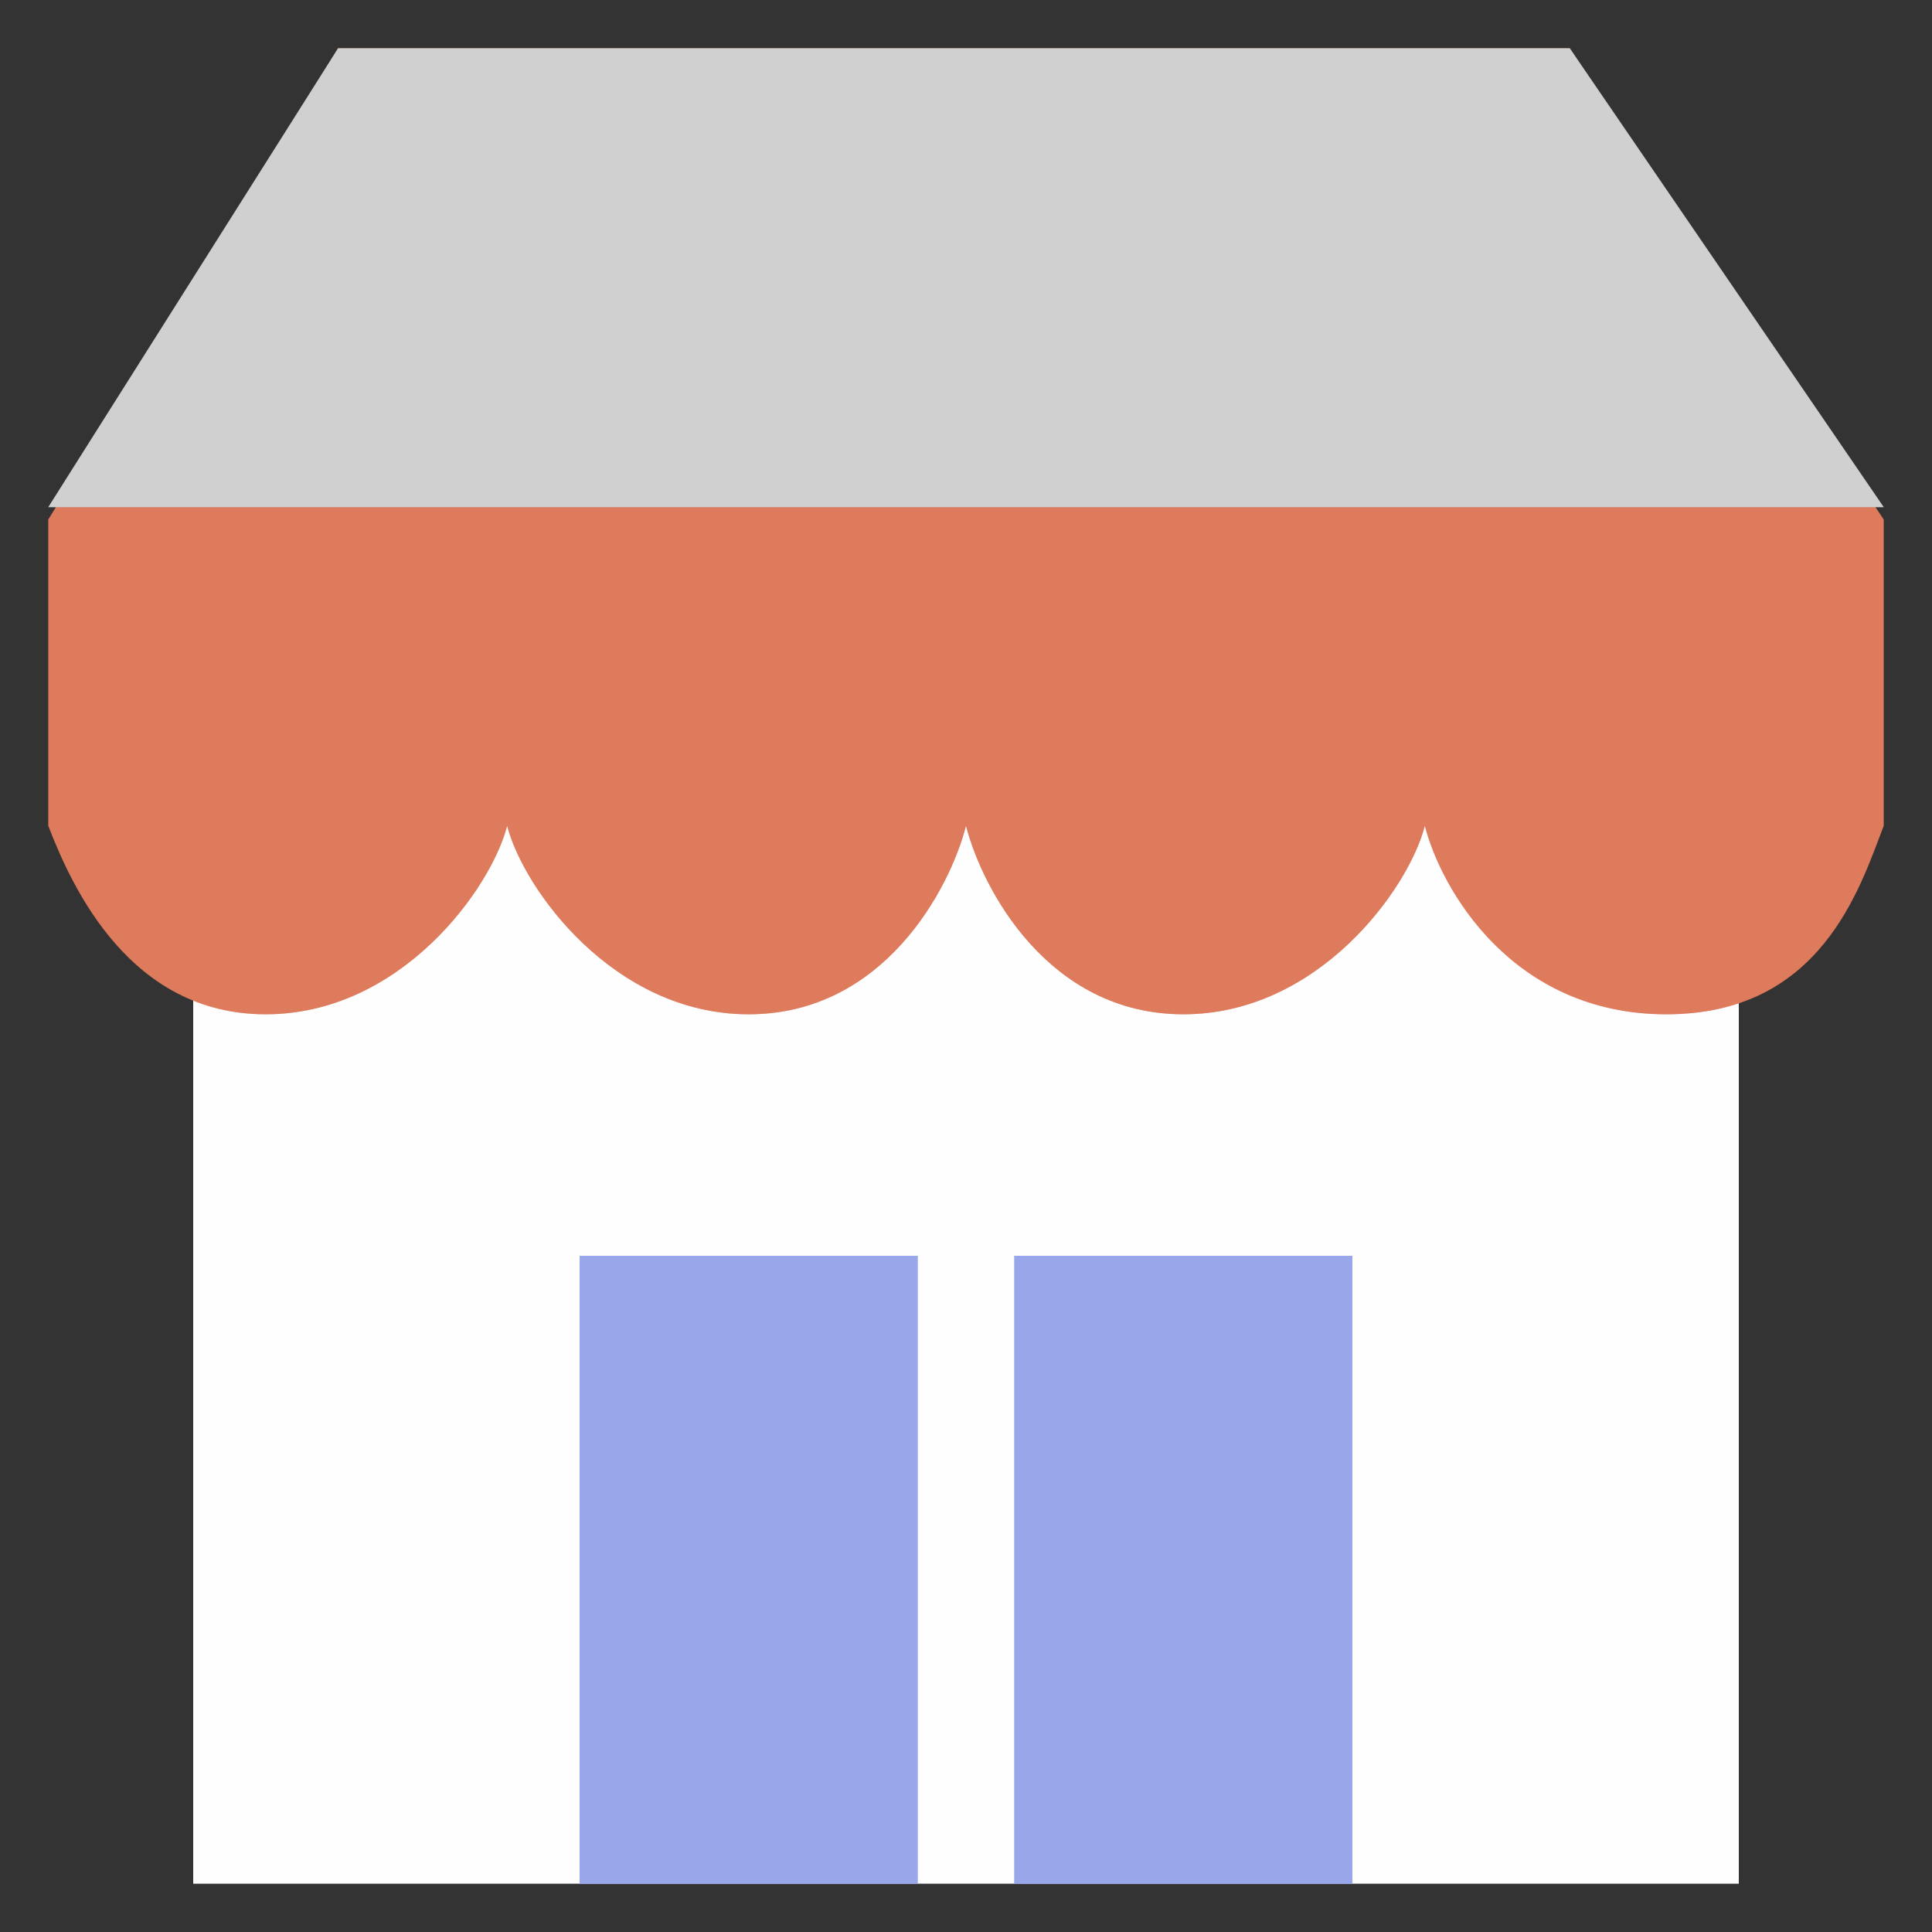 <svg width="40" height="40" viewBox="0 0 40 40" fill="none" xmlns="http://www.w3.org/2000/svg">
<rect x="0" y="0" width="40" height="40" fill="#333333" stroke="none"/>
<rect x="4" y="14" width="32" height="25" fill="#FEFEFE"/>
<path d="M32.5 1H7L1 10.756V17.098C1.5 18.398 2.7 21 5.5 21C8.3 21 10.167 18.398 10.5 17.098C10.833 18.398 12.7 21 15.5 21C18.3 21 19.667 18.398 20 17.098C20.333 18.398 21.7 21 24.5 21C27.3 21 29.167 18.398 29.5 17.098C29.833 18.398 31.3 21 34.5 21C37.7 21 38.5 18.398 39 17.098V10.756L32.5 1Z" fill="#CE4317"/>
<path d="M32.5 1H7L1 10.756V17.098C1.5 18.398 2.7 21 5.5 21C8.3 21 10.167 18.398 10.5 17.098C10.833 18.398 12.7 21 15.5 21C18.3 21 19.667 18.398 20 17.098C20.333 18.398 21.7 21 24.5 21C27.3 21 29.167 18.398 29.5 17.098C29.833 18.398 31.3 21 34.5 21C37.7 21 38.5 18.398 39 17.098V10.756L32.5 1Z" fill="white" fill-opacity="0.3"/>
<path d="M1 10.5L7 1H32.5L39 10.5H1Z" fill="#898989"/>
<path d="M1 10.5L7 1H32.5L39 10.5H1Z" fill="white" fill-opacity="0.6"/>
<rect x="12" y="26" width="7" height="13" fill="#546DDB"/>
<rect x="12" y="26" width="7" height="13" fill="white" fill-opacity="0.4"/>
<rect x="21" y="26" width="7" height="13" fill="#546DDB"/>
<rect x="21" y="26" width="7" height="13" fill="white" fill-opacity="0.4"/>
</svg>
